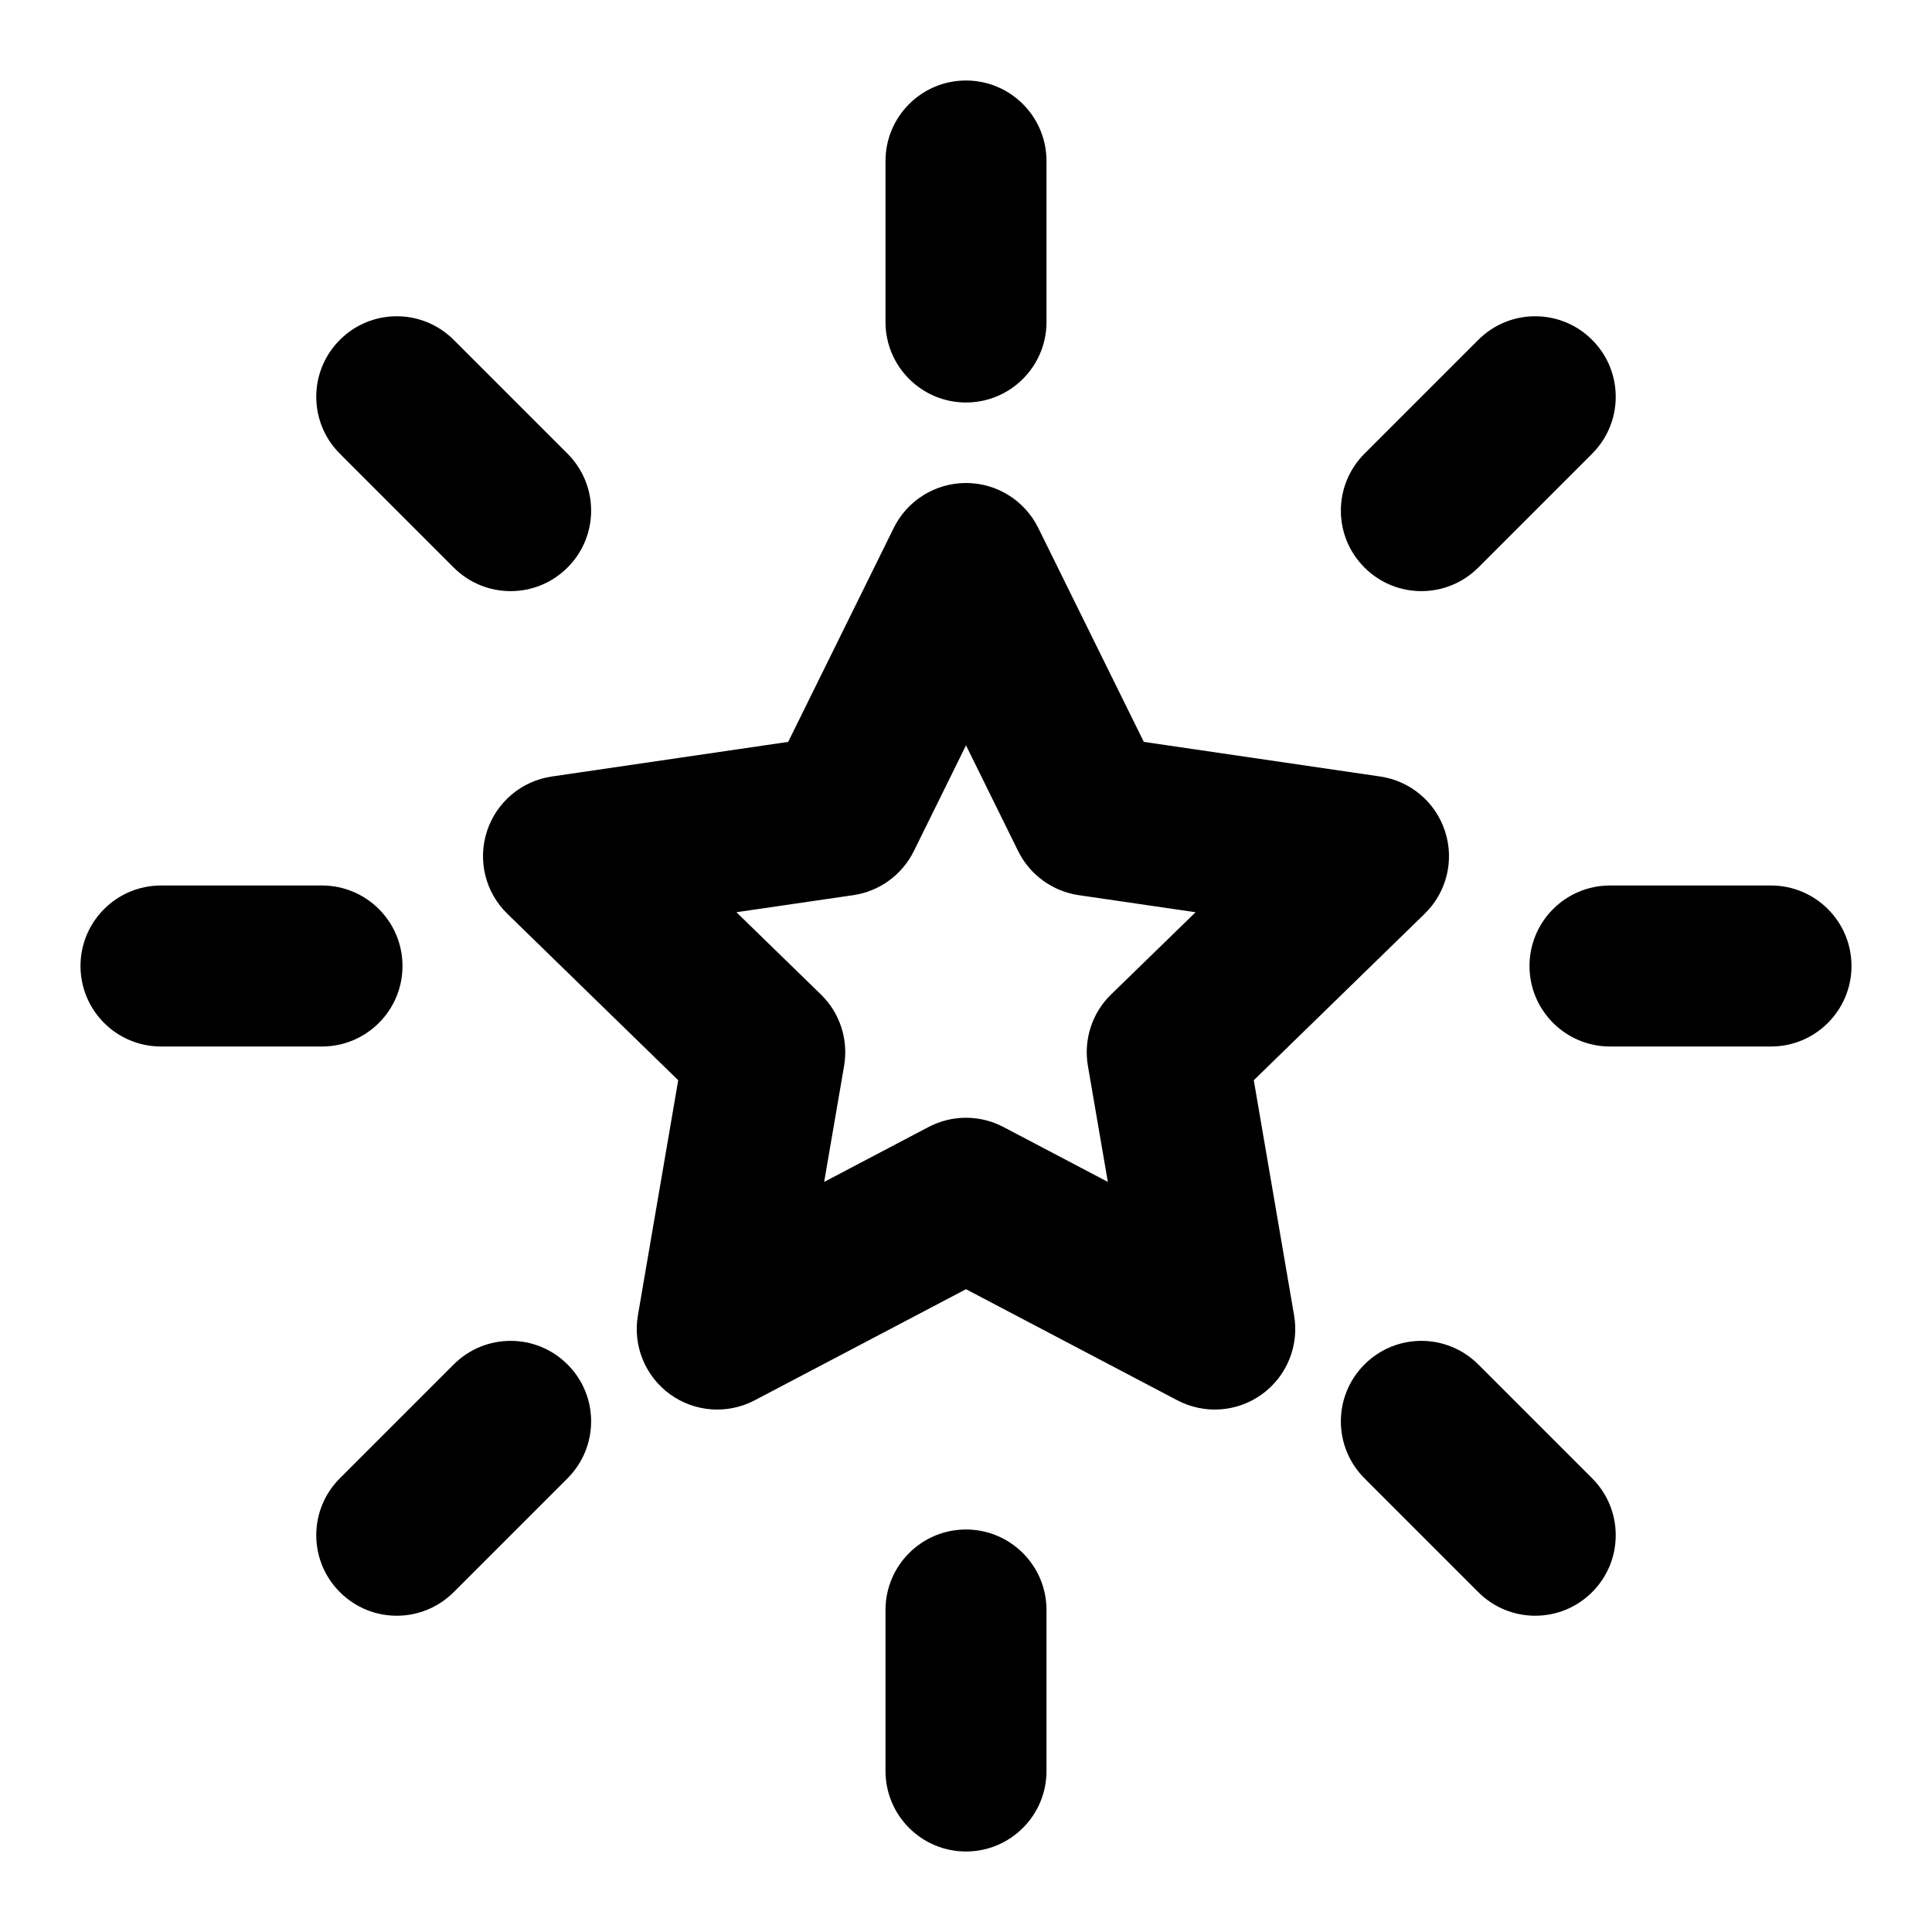 <svg xmlns="http://www.w3.org/2000/svg" width="24" height="24" viewBox="0 0 24 24">
  <defs/>
  <path d="M12,6 C12.381,6 12.728,6.216 12.897,6.557 L14.209,9.216 L17.145,9.646 C17.521,9.701 17.834,9.965 17.951,10.327 C18.069,10.689 17.97,11.086 17.698,11.351 L15.575,13.419 L16.076,16.341 C16.14,16.716 15.986,17.095 15.678,17.319 C15.37,17.543 14.962,17.572 14.625,17.395 L12,16.015 L9.375,17.395 C9.039,17.572 8.63,17.543 8.322,17.319 C8.014,17.095 7.86,16.716 7.924,16.341 L8.425,13.419 L6.302,11.351 C6.03,11.086 5.931,10.689 6.049,10.327 C6.166,9.965 6.479,9.701 6.855,9.646 L9.791,9.216 L11.103,6.557 C11.272,6.216 11.619,6 12,6 Z M12,9.259 L11.352,10.573 C11.206,10.868 10.925,11.072 10.6,11.12 L9.148,11.332 L10.198,12.354 C10.434,12.583 10.541,12.915 10.486,13.239 L10.238,14.682 L11.535,14 C11.826,13.847 12.174,13.847 12.465,14 L13.762,14.682 L13.514,13.239 C13.459,12.915 13.566,12.583 13.802,12.354 L14.852,11.332 L13.4,11.12 C13.075,11.072 12.794,10.868 12.648,10.573 Z M19.778,4.222 C20.169,4.612 20.169,5.246 19.778,5.636 L18.364,7.05 C17.973,7.441 17.34,7.441 16.95,7.05 C16.559,6.66 16.559,6.027 16.95,5.636 L18.364,4.222 C18.754,3.831 19.388,3.831 19.778,4.222 Z M16.95,16.95 C17.34,16.559 17.973,16.559 18.364,16.95 L19.778,18.364 C20.169,18.754 20.169,19.388 19.778,19.778 C19.388,20.169 18.754,20.169 18.364,19.778 L16.95,18.364 C16.559,17.973 16.559,17.34 16.95,16.95 Z M12,19 C12.552,19 13,19.448 13,20 L13,22 C13,22.552 12.552,23 12,23 C11.448,23 11,22.552 11,22 L11,20 C11,19.448 11.448,19 12,19 Z M19,12 C19,11.448 19.448,11 20,11 L22,11 C22.552,11 23,11.448 23,12 C23,12.552 22.552,13 22,13 L20,13 C19.448,13 19,12.552 19,12 Z M4.222,4.222 C4.612,3.831 5.245,3.831 5.636,4.222 L7.05,5.636 C7.441,6.027 7.441,6.66 7.05,7.05 C6.66,7.441 6.026,7.441 5.636,7.05 L4.222,5.636 C3.831,5.246 3.831,4.612 4.222,4.222 Z M12,1 C12.552,1 13,1.448 13,2 L13,4 C13,4.552 12.552,5 12,5 C11.448,5 11,4.552 11,4 L11,2 C11,1.448 11.448,1 12,1 Z M1,12 C1,11.448 1.448,11 2,11 L4,11 C4.552,11 5,11.448 5,12 C5,12.552 4.552,13 4,13 L2,13 C1.448,13 1,12.552 1,12 Z M7.05,16.95 C7.441,17.34 7.441,17.973 7.05,18.364 L5.636,19.778 C5.245,20.169 4.612,20.169 4.222,19.778 C3.831,19.388 3.831,18.754 4.222,18.364 L5.636,16.95 C6.026,16.559 6.66,16.559 7.05,16.95 Z"/>
</svg>
